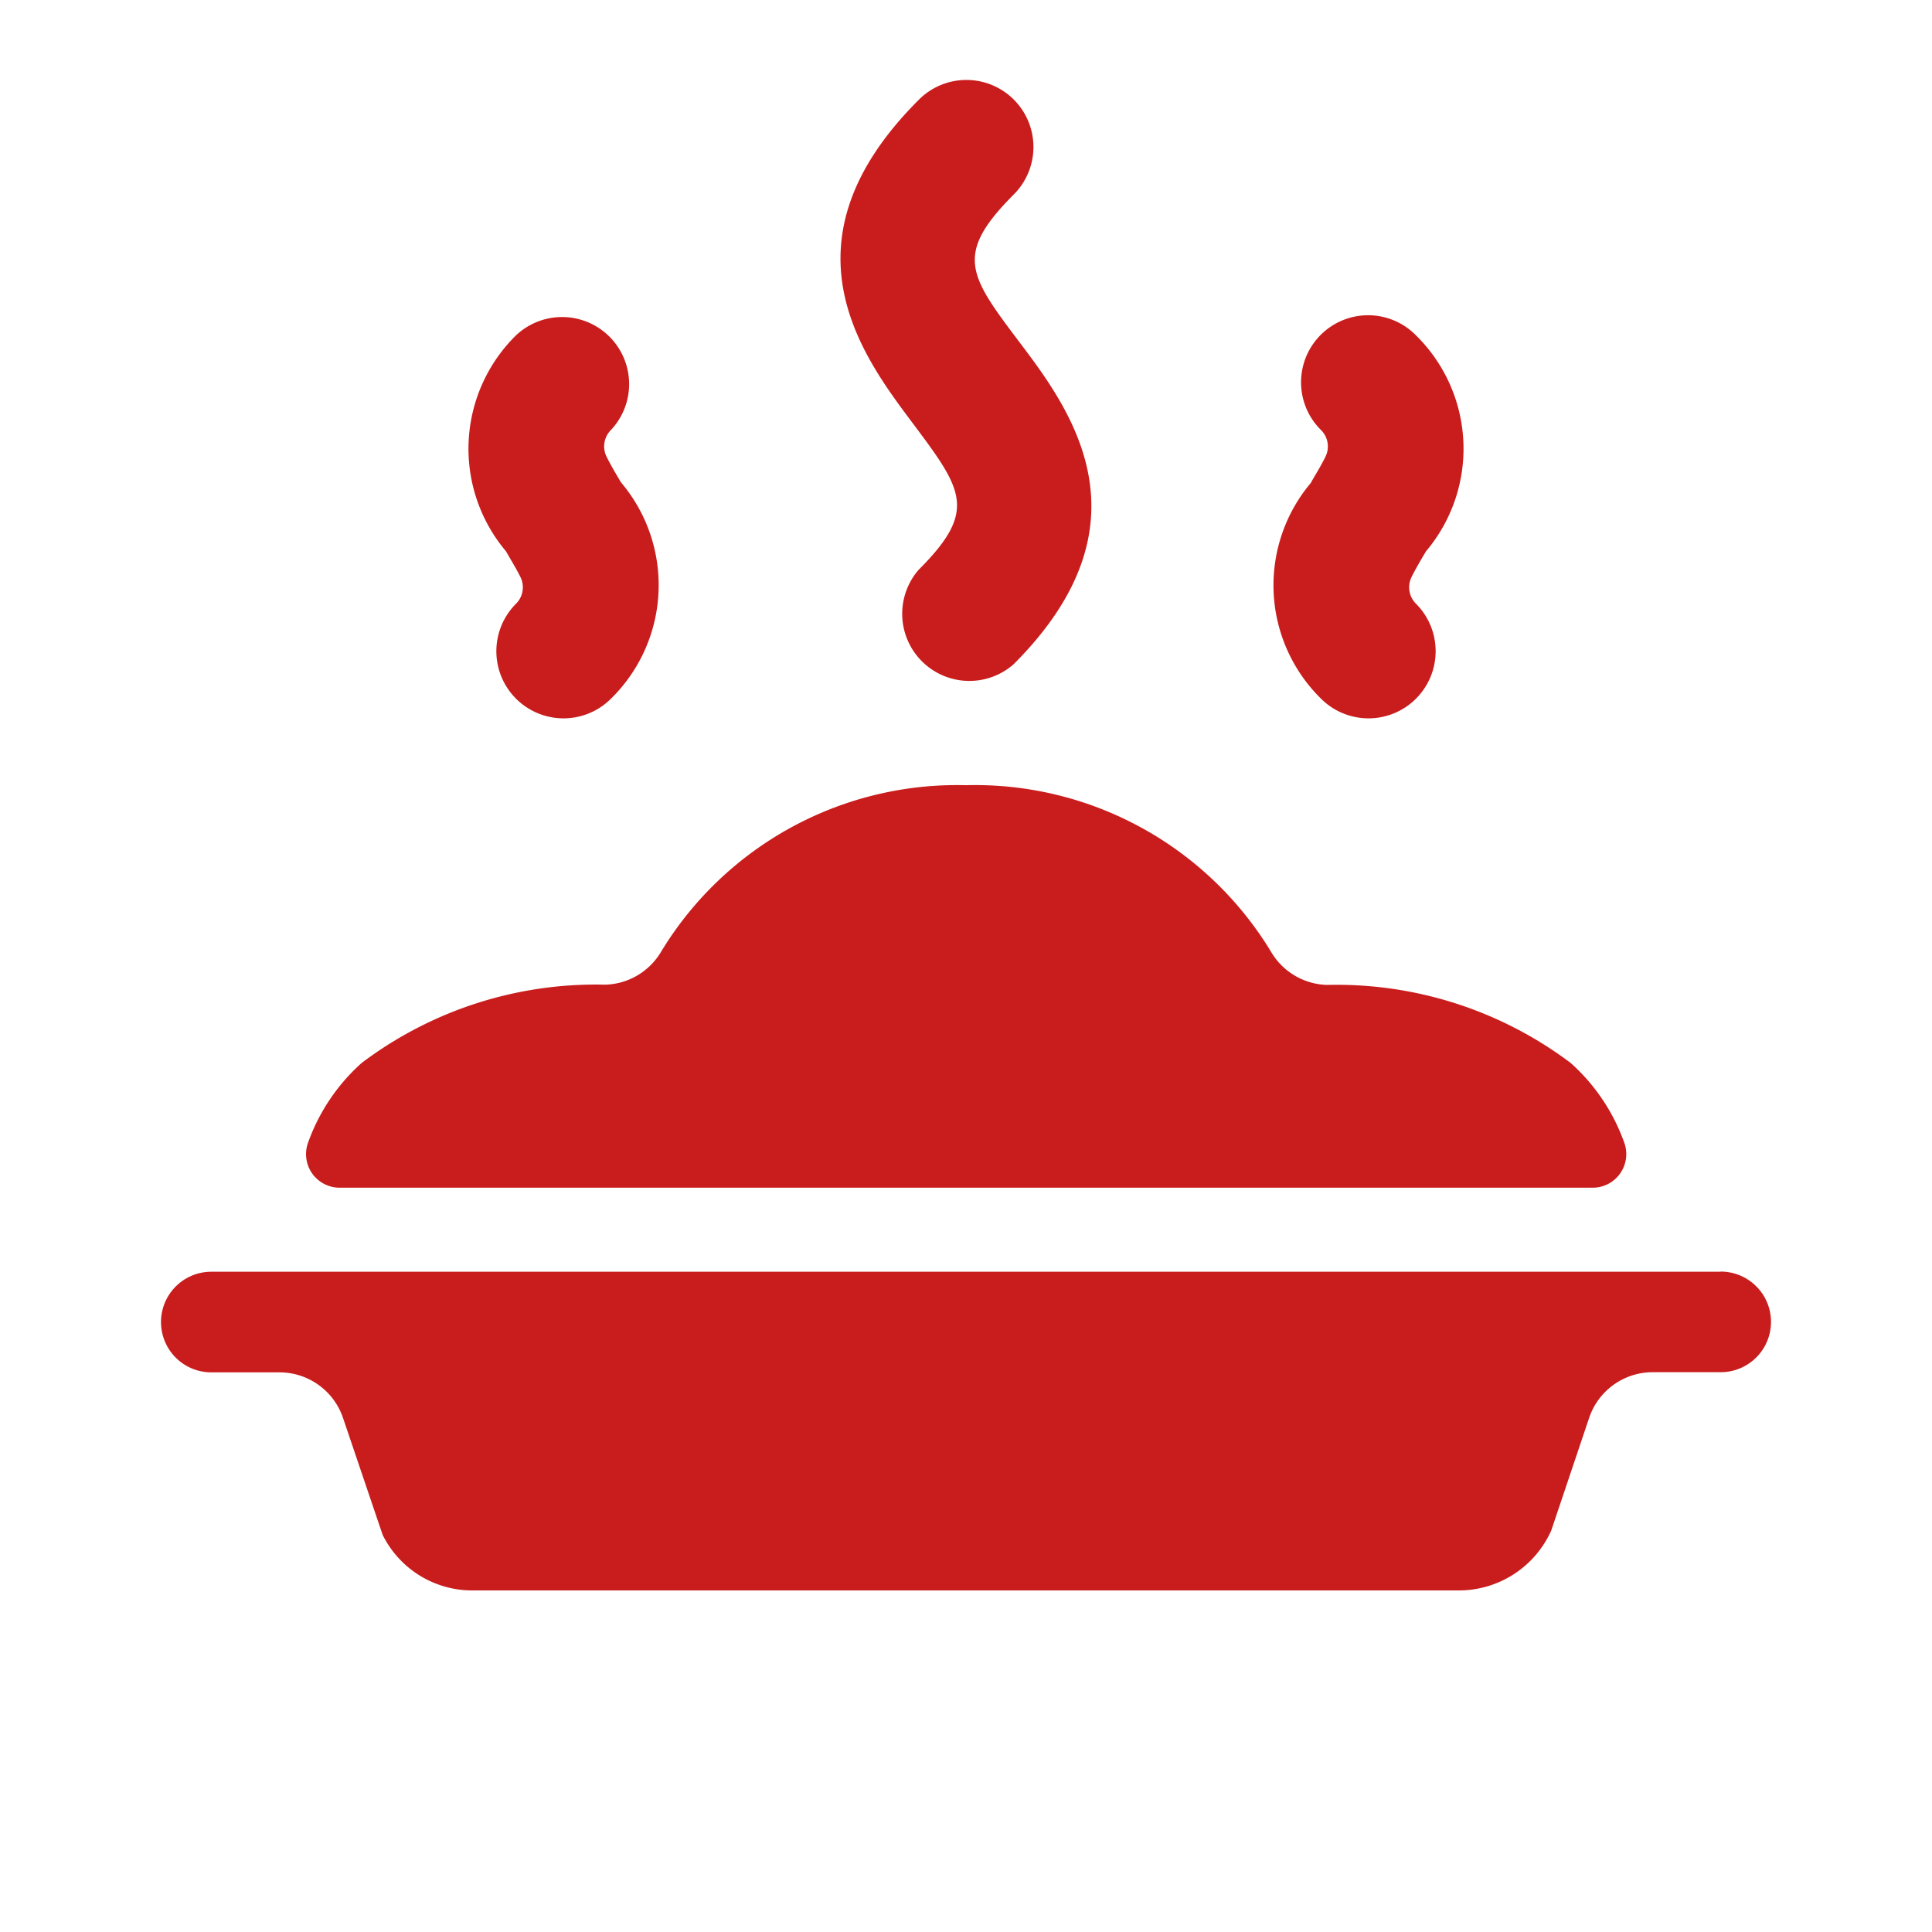 <svg id="_24x24-Meal" data-name="24x24-Meal" xmlns="http://www.w3.org/2000/svg" width="24" height="24" viewBox="0 0 24 24">
  <rect id="Frame24" width="24" height="24" fill="#fff" opacity="0"/>
  <path id="meal" d="M6.464,8.786c-.053-.107-.131-.233-.178-.317a1.975,1.975,0,0,1,.125-2.684A.833.833,0,0,1,7.589,6.962a.288.288,0,0,0-.053.333c.053.107.128.233.178.317A1.975,1.975,0,0,1,7.589,10.3.833.833,0,1,1,6.411,9.119a.288.288,0,0,0,.053-.333Zm9.822-1.173c.048-.084.126-.21.178-.317a.287.287,0,0,0-.053-.333.833.833,0,1,1,1.178-1.178,1.975,1.975,0,0,1,.125,2.684c-.05.084-.125.21-.178.317a.288.288,0,0,0,.053.333A.833.833,0,1,1,16.411,10.3a1.975,1.975,0,0,1-.125-2.684ZM11.41,8.7c.738-.738.551-.991-.078-1.831s-1.682-2.246.079-4.007a.833.833,0,1,1,1.178,1.178c-.74.744-.552,1,.077,1.833s1.681,2.244-.076,4A.834.834,0,0,1,11.41,8.7ZM4.218,16.374h0a.417.417,0,0,1-.392-.557,2.417,2.417,0,0,1,.667-.993,4.828,4.828,0,0,1,3.023-.972.833.833,0,0,0,.687-.394A4.3,4.3,0,0,1,12,11.374a4.3,4.3,0,0,1,3.8,2.087.833.833,0,0,0,.688.394,4.833,4.833,0,0,1,3.023.969,2.417,2.417,0,0,1,.667.993.417.417,0,0,1-.392.557H4.218Zm17.157,1.042a.625.625,0,0,1,0,1.25h-.844a.833.833,0,0,0-.79.567l-.471,1.4a1.258,1.258,0,0,1-1.141.744H5.871a1.242,1.242,0,0,1-1.118-.691l-.492-1.452a.833.833,0,0,0-.789-.566H2.625a.625.625,0,0,1,0-1.25h18.75Z" transform="translate(0 -1.62)" fill="#C91D1D"/>
<style type="text/css" media="screen">path{vector-effect:non-scaling-stroke}</style></svg>

